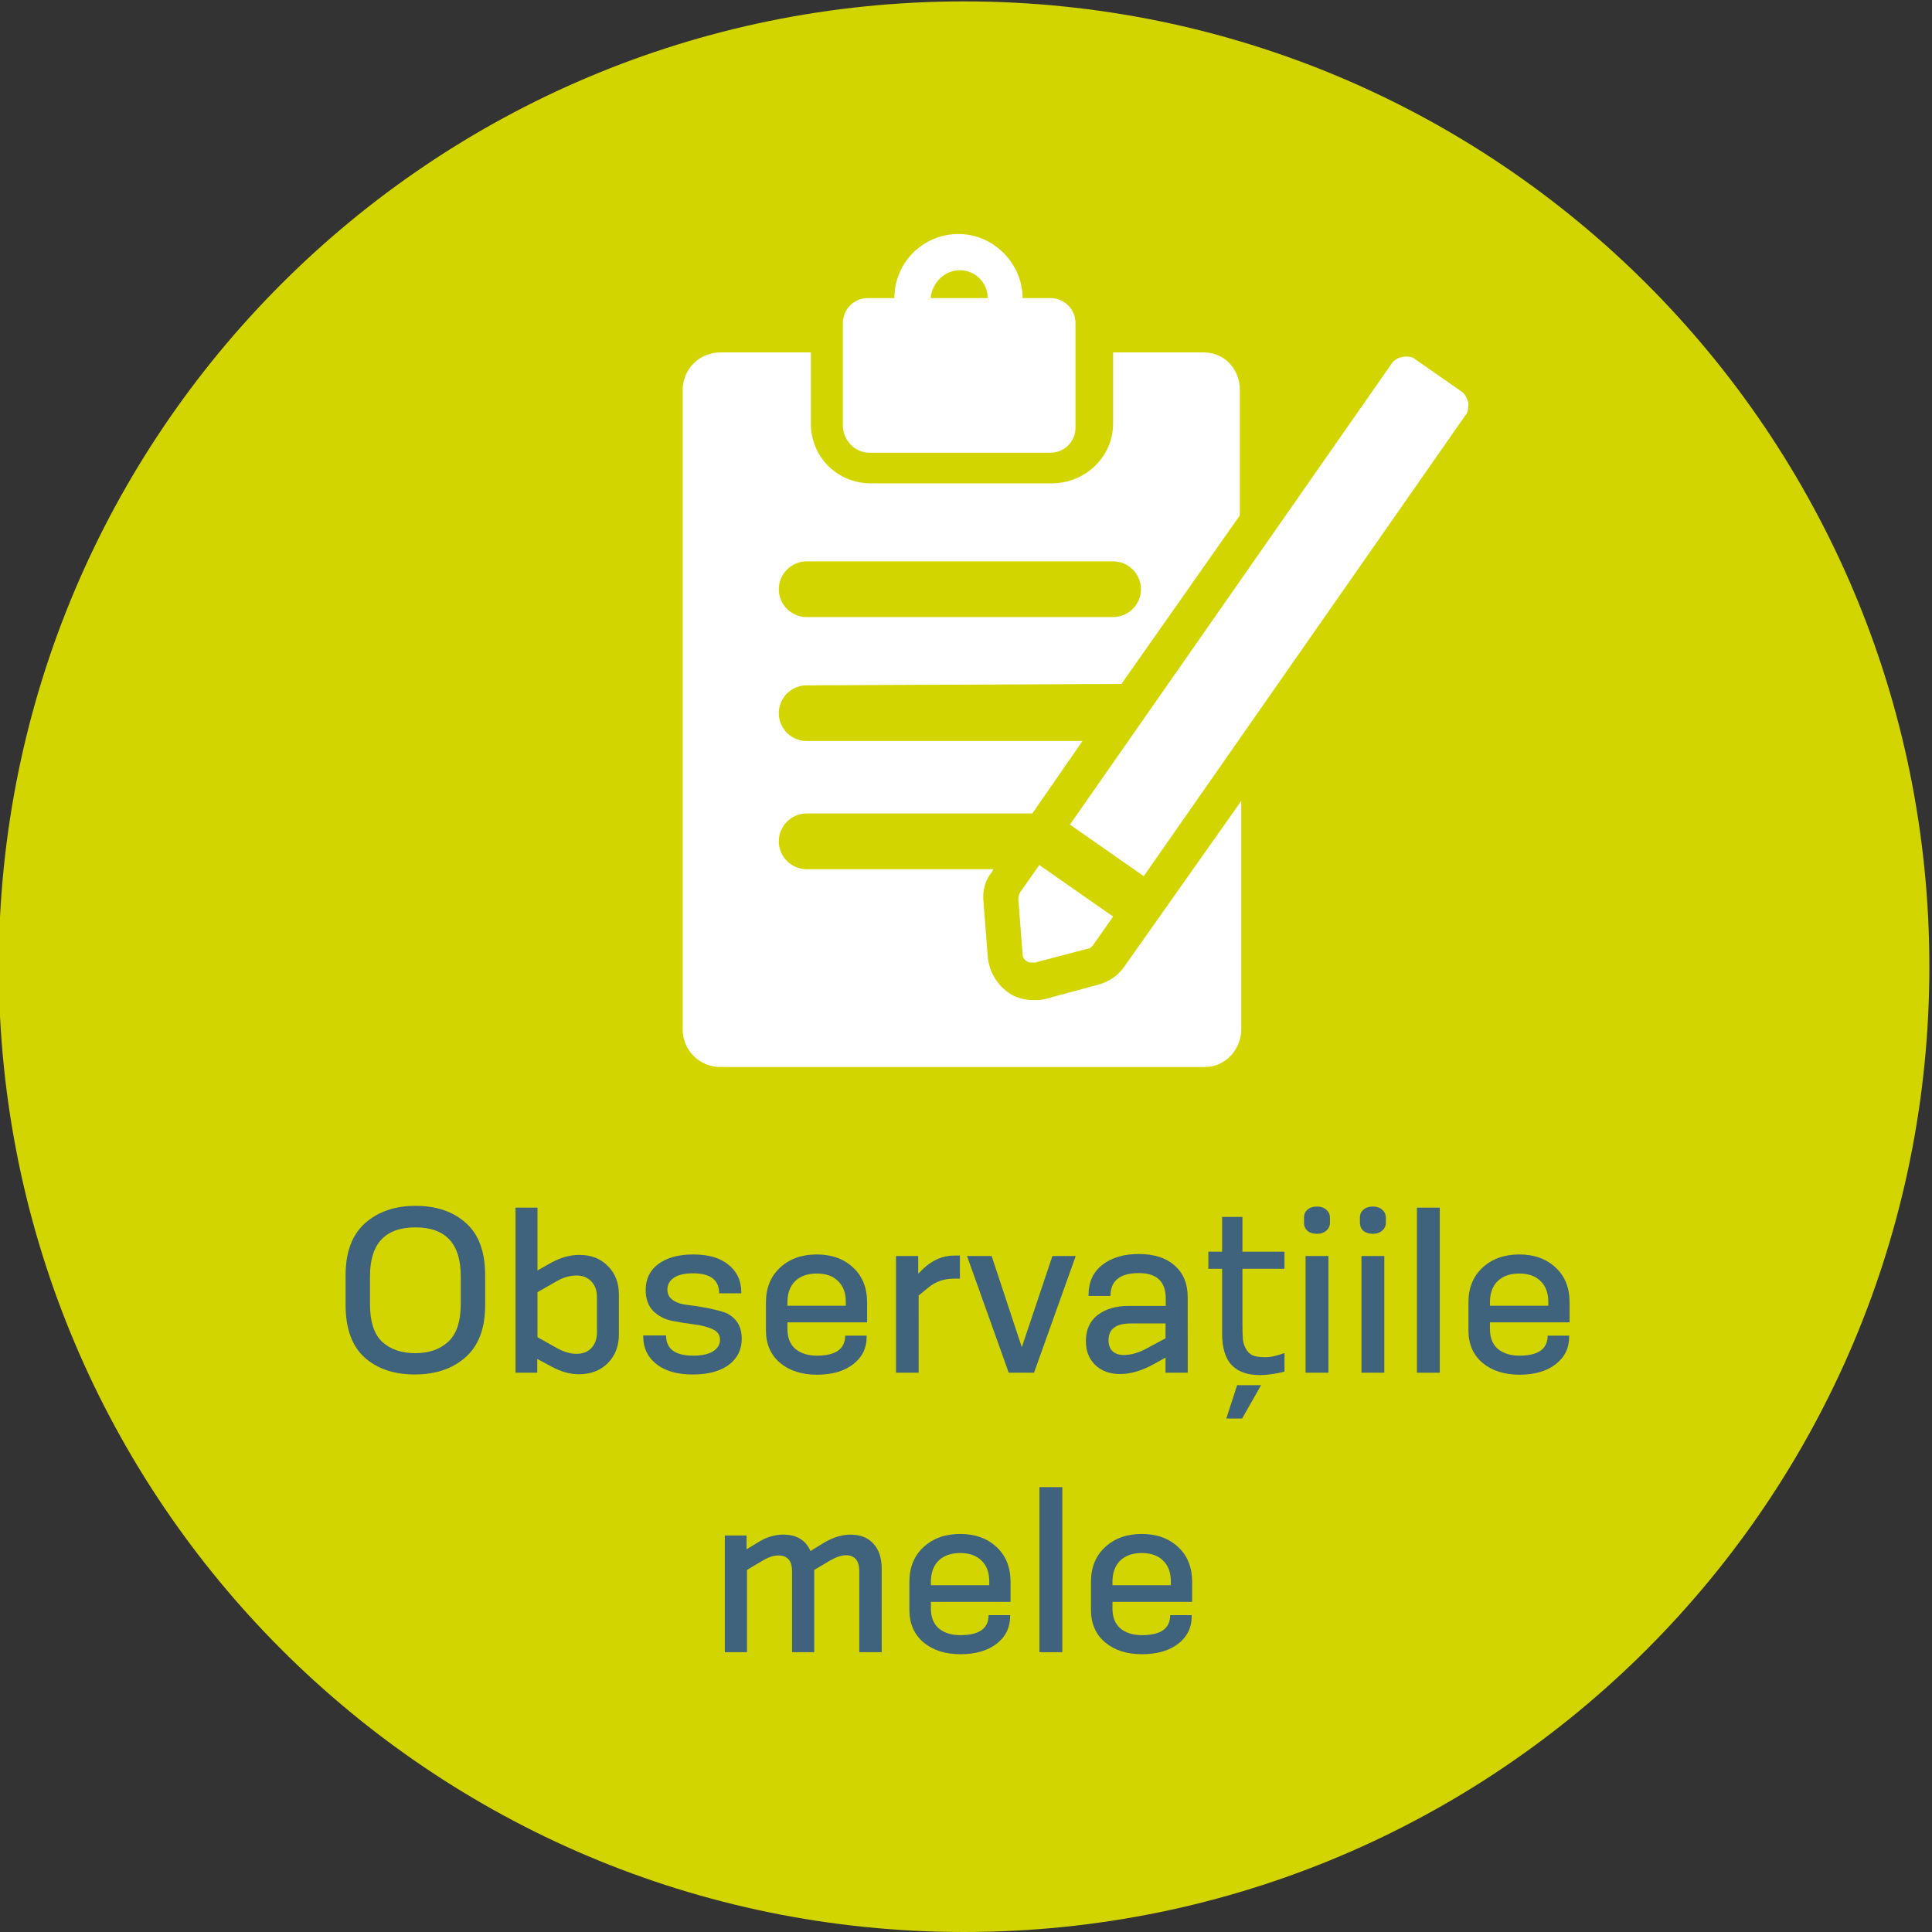 <?xml version="1.0" encoding="UTF-8" standalone="no"?>
<!-- Generator: Adobe Illustrator 19.1.0, SVG Export Plug-In . SVG Version: 6.00 Build 0)  -->

<svg
   xmlns:dc="http://purl.org/dc/elements/1.1/"
   xmlns:cc="http://creativecommons.org/ns#"
   xmlns:rdf="http://www.w3.org/1999/02/22-rdf-syntax-ns#"
   xmlns:svg="http://www.w3.org/2000/svg"
   xmlns="http://www.w3.org/2000/svg"
   xmlns:sodipodi="http://sodipodi.sourceforge.net/DTD/sodipodi-0.dtd"
   xmlns:inkscape="http://www.inkscape.org/namespaces/inkscape"
   version="1.1"
   id="Calque_1"
   x="0px"
   y="0px"
   viewBox="-330 571.3 138.7 138.7"
   style="enable-background:new -330 571.3 138.7 138.7;"
   xml:space="preserve"
   sodipodi:docname="main_menu_logo_species_records-ro.svg"
   inkscape:version="0.92.4 (5da689c313, 2019-01-14)"><rect x="-330" y="571.3" width="138.7" height="138.7" fill="#333333" stroke="none"/><defs
   id="defs65" /><sodipodi:namedview
   pagecolor="#ffffff"
   bordercolor="#666666"
   borderopacity="1"
   objecttolerance="10"
   gridtolerance="10"
   guidetolerance="10"
   inkscape:pageopacity="0"
   inkscape:pageshadow="2"
   inkscape:window-width="1920"
   inkscape:window-height="1017"
   id="namedview63"
   showgrid="false"
   inkscape:zoom="4"
   inkscape:cx="-25.507931"
   inkscape:cy="69.349998"
   inkscape:window-x="1912"
   inkscape:window-y="-8"
   inkscape:window-maximized="1"
   inkscape:current-layer="Calque_1" /><style
   type="text/css"
   id="style2">
	.st0{fill:#D3D501;}
	.st1{fill:#40637D;}
	.st2{fill:#FFFFFF;}
</style><g
   id="g6"
   transform="translate(-0.089)"><path
     class="st0"
     d="m -330,640.7 c 0,-38.3 31,-69.3 69.3,-69.3 38.3,0 69.3,31 69.3,69.3 0,38.3 -31,69.3 -69.3,69.3 -38.3,0 -69.3,-31 -69.3,-69.3"
     id="path4"
     inkscape:connector-curvature="0"
     style="fill:#d3d501" /></g><g
   id="g60"
   transform="translate(0.411,1.3)"><g
     id="g46"><path
       class="st2"
       d="m -249.7,639.4 c -0.4,0.6 -1.1,1.1 -1.9,1.3 l -3.7,1 c -0.3,0.1 -0.6,0.1 -0.9,0.1 -0.7,0 -1.4,-0.2 -1.9,-0.6 -0.8,-0.6 -1.3,-1.5 -1.4,-2.5 l -0.3,-3.9 c -0.1,-0.8 0.1,-1.6 0.6,-2.2 l 0.1,-0.2 h -13.4 c -1.1,0 -2,-0.9 -2,-2 0,-1.1 0.9,-2 2,-2 h 16.2 l 3.6,-5.2 h -19.8 c -1.1,0 -2,-0.9 -2,-2 0,-1.1 0.9,-2 2,-2 l 22.6,-0.1 8.5,-12.1 v -9 c 0,-1.5 -1.1,-2.7 -2.6,-2.7 h -6.5 v 5.1 c 0,2.4 -2,4.3 -4.4,4.3 h -13 c -2.4,0 -4.3,-1.9 -4.3,-4.3 v -5.1 h -6.5 c -1.5,0 -2.7,1.2 -2.7,2.7 v 45.9 c 0,1.5 1.2,2.7 2.7,2.7 h 34.8 c 1.5,0 2.6,-1.3 2.6,-2.7 v -16.4 z m -22.8,-29.1 h 22 c 1.1,0 2,0.9 2,2 0,1.1 -0.9,2 -2,2 h -22 c -1.1,0 -2,-0.9 -2,-2 0,-1.1 0.9,-2 2,-2"
       id="path44"
       inkscape:connector-curvature="0"
       style="fill:#ffffff" /></g><g
     id="g50"><path
       class="st2"
       d="m -268,602.5 h 13 c 1,0 1.8,-0.8 1.8,-1.8 v -7.5 c 0,-1 -0.8,-1.8 -1.8,-1.8 h -2 c 0,-2.5 -2.1,-4.6 -4.6,-4.6 -2.5,0 -4.6,2 -4.6,4.6 h -1.9 c -1,0 -1.8,0.8 -1.8,1.8 v 7.5 c 0.1,1 0.9,1.8 1.9,1.8 m 6.5,-13.1 c 1.1,0 2,0.9 2,2 h -4.1 c 0.1,-1.1 1,-2 2.1,-2"
       id="path48"
       inkscape:connector-curvature="0"
       style="fill:#ffffff" /></g><g
     id="g54"><path
       class="st2"
       d="m -225,598.9 c -0.1,-0.3 -0.2,-0.6 -0.5,-0.8 l -3.3,-2.3 c -0.2,-0.2 -0.5,-0.2 -0.7,-0.2 -0.4,0 -0.8,0.2 -1,0.5 l -23.1,33.1 5.3,3.7 23.1,-33.1 c 0.2,-0.2 0.2,-0.6 0.2,-0.9"
       id="path52"
       inkscape:connector-curvature="0"
       style="fill:#ffffff" /></g><g
     id="g58"><path
       class="st2"
       d="m -257.3,634.6 0.3,3.9 c 0,0.2 0.1,0.4 0.3,0.5 0.1,0.1 0.3,0.1 0.4,0.1 0.1,0 0.1,0 0.2,0 l 3.8,-1 c 0.2,0 0.3,-0.2 0.4,-0.3 l 1.4,-2 -5.3,-3.7 -1.4,2 c -0.1,0.2 -0.1,0.4 -0.1,0.5"
       id="path56"
       inkscape:connector-curvature="0"
       style="fill:#ffffff" /></g></g><g
   aria-label="Observațiile 
mele"
   style="font-style:normal;font-variant:normal;font-weight:normal;font-stretch:normal;font-size:15.929px;line-height:1.25;font-family:KonsensMedium;-inkscape-font-specification:'KonsensMedium, Normal';font-variant-ligatures:normal;font-variant-caps:normal;font-variant-numeric:normal;font-feature-settings:normal;text-align:start;letter-spacing:0px;word-spacing:0px;writing-mode:lr-tb;text-anchor:start;fill:#000000;fill-opacity:1;stroke:none"
   id="text71"><path
     d="m -296.922,664.926 v -2.007 q 0,-3.504 -3.25,-3.504 -3.266,0 -3.266,3.504 v 2.007 q 0,1.88 0.876,2.708 0.892,0.812 2.373,0.812 1.466,0 2.358,-0.812 0.908,-0.828 0.908,-2.708 z m 1.752,-2.071 v 2.135 q 0,2.501 -1.402,3.743 -1.402,1.242 -3.648,1.242 -2.246,0 -3.616,-1.227 -1.354,-1.242 -1.354,-3.759 v -2.135 q 0,-2.501 1.402,-3.743 1.402,-1.242 3.616,-1.242 2.262,0 3.632,1.242 1.37,1.227 1.37,3.743 z"
     style="font-style:normal;font-variant:normal;font-weight:normal;font-stretch:normal;font-size:15.929px;font-family:KonsensMedium;-inkscape-font-specification:'KonsensMedium, Normal';font-variant-ligatures:normal;font-variant-caps:normal;font-variant-numeric:normal;font-feature-settings:normal;text-align:center;writing-mode:lr-tb;text-anchor:middle;fill:#40637d;fill-opacity:1"
     id="path826" /><path
     d="m -287.145,666.949 v -2.533 q 0,-0.701 -0.398,-1.115 -0.398,-0.43 -1.067,-0.43 -0.653,0 -1.322,0.35 l -1.481,0.844 v 3.234 l 1.481,0.828 q 0.701,0.366 1.322,0.366 0.669,0 1.067,-0.414 0.398,-0.43 0.398,-1.131 z m -3.25,2.469 -1.035,-0.558 v 0.988 h -1.561 v -11.851 h 1.577 v 4.508 l 1.019,-0.573 q 1.004,-0.542 1.991,-0.542 1.258,0 2.039,0.796 0.796,0.781 0.796,2.055 v 2.867 q 0,1.242 -0.796,2.055 -0.796,0.796 -2.071,0.796 -0.956,0 -1.959,-0.542 z"
     style="font-style:normal;font-variant:normal;font-weight:normal;font-stretch:normal;font-size:15.929px;font-family:KonsensMedium;-inkscape-font-specification:'KonsensMedium, Normal';font-variant-ligatures:normal;font-variant-caps:normal;font-variant-numeric:normal;font-feature-settings:normal;text-align:center;writing-mode:lr-tb;text-anchor:middle;fill:#40637d;fill-opacity:1"
     id="path828" /><path
     d="m -276.78,664.146 h -1.593 q 0,-1.434 -1.88,-1.434 -0.892,0 -1.37,0.319 -0.462,0.319 -0.462,0.844 0,0.494 0.398,0.765 0.398,0.271 0.988,0.335 0.589,0.064 1.274,0.191 0.701,0.127 1.29,0.303 0.589,0.159 0.988,0.653 0.398,0.494 0.398,1.29 0,1.179 -0.94,1.88 -0.94,0.685 -2.581,0.685 -1.657,0 -2.612,-0.749 -0.94,-0.749 -0.94,-1.975 v -0.08 h 1.641 q 0,1.45 1.943,1.45 0.924,0 1.418,-0.303 0.51,-0.319 0.51,-0.844 0,-0.526 -0.558,-0.765 -0.542,-0.239 -1.322,-0.335 -0.781,-0.096 -1.577,-0.255 -0.781,-0.159 -1.338,-0.701 -0.542,-0.558 -0.542,-1.513 0,-1.179 0.908,-1.864 0.924,-0.685 2.517,-0.685 1.641,0 2.533,0.749 0.908,0.733 0.908,1.975 z"
     style="font-style:normal;font-variant:normal;font-weight:normal;font-stretch:normal;font-size:15.929px;font-family:KonsensMedium;-inkscape-font-specification:'KonsensMedium, Normal';font-variant-ligatures:normal;font-variant-caps:normal;font-variant-numeric:normal;font-feature-settings:normal;text-align:center;writing-mode:lr-tb;text-anchor:middle;fill:#40637d;fill-opacity:1"
     id="path830" /><path
     d="m -267.781,667.188 v 0.08 q 0,1.227 -0.972,1.975 -0.972,0.749 -2.596,0.749 -1.625,0 -2.644,-0.844 -1.019,-0.86 -1.019,-2.342 v -2.007 q 0,-1.561 1.019,-2.501 1.019,-0.94 2.628,-0.94 1.609,0 2.612,0.94 1.004,0.924 1.004,2.517 v 1.418 h -5.719 v 0.478 q 0,0.94 0.573,1.434 0.589,0.478 1.545,0.478 2.023,0 2.023,-1.434 z m -1.497,-2.15 v -0.255 q 0,-0.988 -0.558,-1.513 -0.542,-0.542 -1.529,-0.542 -0.988,0 -1.545,0.542 -0.558,0.542 -0.558,1.529 v 0.239 z"
     style="font-style:normal;font-variant:normal;font-weight:normal;font-stretch:normal;font-size:15.929px;font-family:KonsensMedium;-inkscape-font-specification:'KonsensMedium, Normal';font-variant-ligatures:normal;font-variant-caps:normal;font-variant-numeric:normal;font-feature-settings:normal;text-align:center;writing-mode:lr-tb;text-anchor:middle;fill:#40637d;fill-opacity:1"
     id="path832" /><path
     d="m -264.049,669.849 h -1.625 v -8.379 h 1.593 v 1.274 l 0.382,-0.382 q 1.004,-0.924 2.182,-0.924 h 0.43 v 1.657 h -0.414 q -1.083,0 -1.848,0.637 l -0.701,0.573 z"
     style="font-style:normal;font-variant:normal;font-weight:normal;font-stretch:normal;font-size:15.929px;font-family:KonsensMedium;-inkscape-font-specification:'KonsensMedium, Normal';font-variant-ligatures:normal;font-variant-caps:normal;font-variant-numeric:normal;font-feature-settings:normal;text-align:center;writing-mode:lr-tb;text-anchor:middle;fill:#40637d;fill-opacity:1"
     id="path834" /><path
     d="m -255.766,669.849 h -1.816 l -2.995,-8.379 h 1.768 l 2.166,6.547 2.198,-6.547 h 1.673 z"
     style="font-style:normal;font-variant:normal;font-weight:normal;font-stretch:normal;font-size:15.929px;font-family:KonsensMedium;-inkscape-font-specification:'KonsensMedium, Normal';font-variant-ligatures:normal;font-variant-caps:normal;font-variant-numeric:normal;font-feature-settings:normal;text-align:center;writing-mode:lr-tb;text-anchor:middle;fill:#40637d;fill-opacity:1"
     id="path836" /><path
     d="m -246.325,667.379 v -1.067 h -2.501 q -1.593,0 -1.593,1.211 0,0.494 0.287,0.781 0.287,0.271 0.812,0.271 0.781,0 1.625,-0.462 z m 1.593,2.469 h -1.593 v -1.083 l -0.924,0.51 q -1.242,0.669 -2.342,0.669 -1.099,0 -1.784,-0.653 -0.669,-0.653 -0.669,-1.704 0,-1.227 0.844,-1.88 0.86,-0.653 2.198,-0.653 h 2.692 v -0.526 q 0,-1.832 -1.927,-1.832 -2.039,0 -2.039,1.641 h -1.577 v -0.08 q 0,-1.37 0.988,-2.15 1.004,-0.781 2.612,-0.781 1.657,0 2.581,0.828 0.94,0.812 0.94,2.294 z"
     style="font-style:normal;font-variant:normal;font-weight:normal;font-stretch:normal;font-size:15.929px;font-family:KonsensMedium;-inkscape-font-specification:'KonsensMedium, Normal';font-variant-ligatures:normal;font-variant-caps:normal;font-variant-numeric:normal;font-feature-settings:normal;text-align:center;writing-mode:lr-tb;text-anchor:middle;fill:#40637d;fill-opacity:1"
     id="path838" /><path
     d="m -237.786,669.771 q -0.412,0.109 -0.902,0.179 -0.482,0.07 -0.863,0.07 -1.33,0 -2.022,-0.716 -0.692,-0.716 -0.692,-2.295 v -4.62 h -0.988 v -1.229 h 0.988 v -2.497 h 1.462 v 2.497 h 3.018 v 1.229 h -3.018 v 3.959 q 0,0.684 0.031,1.073 0.031,0.381 0.218,0.716 0.171,0.311 0.467,0.459 0.303,0.14 0.918,0.14 0.358,0 0.747,-0.101 0.389,-0.109 0.56,-0.179 h 0.078 z m -1.68,0.972 -1.361,2.396 h -1.136 l 0.778,-2.396 z"
     style="font-style:normal;font-variant:normal;font-weight:normal;font-stretch:normal;font-size:15.929px;font-family:KonsensMedium;-inkscape-font-specification:'KonsensMedium, Normal';font-variant-ligatures:normal;font-variant-caps:normal;font-variant-numeric:normal;font-feature-settings:normal;text-align:center;writing-mode:lr-tb;text-anchor:middle;fill:#40637d;fill-opacity:1"
     id="path840" /><path
     d="m -234.632,669.849 h -1.641 v -8.379 h 1.641 z m 0.112,-11.119 v 0.335 q 0,0.366 -0.271,0.589 -0.255,0.223 -0.653,0.223 -0.43,0 -0.685,-0.207 -0.255,-0.223 -0.255,-0.605 v -0.335 q 0,-0.382 0.255,-0.589 0.255,-0.223 0.685,-0.223 0.398,0 0.653,0.223 0.271,0.223 0.271,0.589 z"
     style="font-style:normal;font-variant:normal;font-weight:normal;font-stretch:normal;font-size:15.929px;font-family:KonsensMedium;-inkscape-font-specification:'KonsensMedium, Normal';font-variant-ligatures:normal;font-variant-caps:normal;font-variant-numeric:normal;font-feature-settings:normal;text-align:center;writing-mode:lr-tb;text-anchor:middle;fill:#40637d;fill-opacity:1"
     id="path842" /><path
     d="m -230.619,669.849 h -1.641 v -8.379 h 1.641 z m 0.112,-11.119 v 0.335 q 0,0.366 -0.271,0.589 -0.255,0.223 -0.653,0.223 -0.43,0 -0.685,-0.207 -0.255,-0.223 -0.255,-0.605 v -0.335 q 0,-0.382 0.255,-0.589 0.255,-0.223 0.685,-0.223 0.398,0 0.653,0.223 0.271,0.223 0.271,0.589 z"
     style="font-style:normal;font-variant:normal;font-weight:normal;font-stretch:normal;font-size:15.929px;font-family:KonsensMedium;-inkscape-font-specification:'KonsensMedium, Normal';font-variant-ligatures:normal;font-variant-caps:normal;font-variant-numeric:normal;font-feature-settings:normal;text-align:center;writing-mode:lr-tb;text-anchor:middle;fill:#40637d;fill-opacity:1"
     id="path844" /><path
     d="m -226.637,669.849 h -1.641 v -11.851 h 1.641 z"
     style="font-style:normal;font-variant:normal;font-weight:normal;font-stretch:normal;font-size:15.929px;font-family:KonsensMedium;-inkscape-font-specification:'KonsensMedium, Normal';font-variant-ligatures:normal;font-variant-caps:normal;font-variant-numeric:normal;font-feature-settings:normal;text-align:center;writing-mode:lr-tb;text-anchor:middle;fill:#40637d;fill-opacity:1"
     id="path846" /><path
     d="m -217.349,667.188 v 0.08 q 0,1.227 -0.972,1.975 -0.972,0.749 -2.596,0.749 -1.625,0 -2.644,-0.844 -1.019,-0.86 -1.019,-2.342 v -2.007 q 0,-1.561 1.019,-2.501 1.019,-0.94 2.628,-0.94 1.609,0 2.612,0.94 1.004,0.924 1.004,2.517 v 1.418 h -5.719 v 0.478 q 0,0.94 0.573,1.434 0.589,0.478 1.545,0.478 2.023,0 2.023,-1.434 z m -1.497,-2.15 v -0.255 q 0,-0.988 -0.558,-1.513 -0.542,-0.542 -1.529,-0.542 -0.988,0 -1.545,0.542 -0.558,0.542 -0.558,1.529 v 0.239 z"
     style="font-style:normal;font-variant:normal;font-weight:normal;font-stretch:normal;font-size:15.929px;font-family:KonsensMedium;-inkscape-font-specification:'KonsensMedium, Normal';font-variant-ligatures:normal;font-variant-caps:normal;font-variant-numeric:normal;font-feature-settings:normal;text-align:center;writing-mode:lr-tb;text-anchor:middle;fill:#40637d;fill-opacity:1"
     id="path848" /><path
     d="m -266.701,689.914 h -1.609 v -5.798 q 0,-1.163 -0.972,-1.163 -0.462,0 -1.131,0.382 l -1.131,0.669 v 5.91 h -1.593 v -5.798 q 0,-1.147 -0.988,-1.147 -0.494,0 -1.115,0.366 l -1.131,0.669 v 5.91 h -1.593 v -8.379 h 1.561 v 0.988 l 0.796,-0.478 q 0.892,-0.573 1.832,-0.573 1.45,0 1.959,1.179 l 0.956,-0.589 q 0.988,-0.589 1.927,-0.589 1.051,0 1.641,0.653 0.589,0.637 0.589,1.8 z"
     style="font-style:normal;font-variant:normal;font-weight:normal;font-stretch:normal;font-size:15.929px;font-family:KonsensMedium;-inkscape-font-specification:'KonsensMedium, Normal';font-variant-ligatures:normal;font-variant-caps:normal;font-variant-numeric:normal;font-feature-settings:normal;text-align:center;writing-mode:lr-tb;text-anchor:middle;fill:#40637d;fill-opacity:1"
     id="path850" /><path
     d="m -257.483,687.254 v 0.08 q 0,1.227 -0.972,1.975 -0.972,0.749 -2.596,0.749 -1.625,0 -2.644,-0.844 -1.019,-0.86 -1.019,-2.342 v -2.007 q 0,-1.561 1.019,-2.501 1.019,-0.94 2.628,-0.94 1.609,0 2.612,0.94 1.004,0.924 1.004,2.517 v 1.418 h -5.719 v 0.478 q 0,0.94 0.573,1.434 0.589,0.478 1.545,0.478 2.023,0 2.023,-1.434 z m -1.497,-2.15 v -0.255 q 0,-0.988 -0.558,-1.513 -0.542,-0.542 -1.529,-0.542 -0.988,0 -1.545,0.542 -0.558,0.542 -0.558,1.529 v 0.239 z"
     style="font-style:normal;font-variant:normal;font-weight:normal;font-stretch:normal;font-size:15.929px;font-family:KonsensMedium;-inkscape-font-specification:'KonsensMedium, Normal';font-variant-ligatures:normal;font-variant-caps:normal;font-variant-numeric:normal;font-feature-settings:normal;text-align:center;writing-mode:lr-tb;text-anchor:middle;fill:#40637d;fill-opacity:1"
     id="path852" /><path
     d="m -253.735,689.914 h -1.641 v -11.851 h 1.641 z"
     style="font-style:normal;font-variant:normal;font-weight:normal;font-stretch:normal;font-size:15.929px;font-family:KonsensMedium;-inkscape-font-specification:'KonsensMedium, Normal';font-variant-ligatures:normal;font-variant-caps:normal;font-variant-numeric:normal;font-feature-settings:normal;text-align:center;writing-mode:lr-tb;text-anchor:middle;fill:#40637d;fill-opacity:1"
     id="path854" /><path
     d="m -244.447,687.254 v 0.08 q 0,1.227 -0.972,1.975 -0.972,0.749 -2.596,0.749 -1.625,0 -2.644,-0.844 -1.019,-0.86 -1.019,-2.342 v -2.007 q 0,-1.561 1.019,-2.501 1.019,-0.94 2.628,-0.94 1.609,0 2.612,0.94 1.004,0.924 1.004,2.517 v 1.418 h -5.719 v 0.478 q 0,0.94 0.573,1.434 0.589,0.478 1.545,0.478 2.023,0 2.023,-1.434 z m -1.497,-2.15 v -0.255 q 0,-0.988 -0.558,-1.513 -0.542,-0.542 -1.529,-0.542 -0.988,0 -1.545,0.542 -0.558,0.542 -0.558,1.529 v 0.239 z"
     style="font-style:normal;font-variant:normal;font-weight:normal;font-stretch:normal;font-size:15.929px;font-family:KonsensMedium;-inkscape-font-specification:'KonsensMedium, Normal';font-variant-ligatures:normal;font-variant-caps:normal;font-variant-numeric:normal;font-feature-settings:normal;text-align:center;writing-mode:lr-tb;text-anchor:middle;fill:#40637d;fill-opacity:1"
     id="path856" /></g>

</svg>